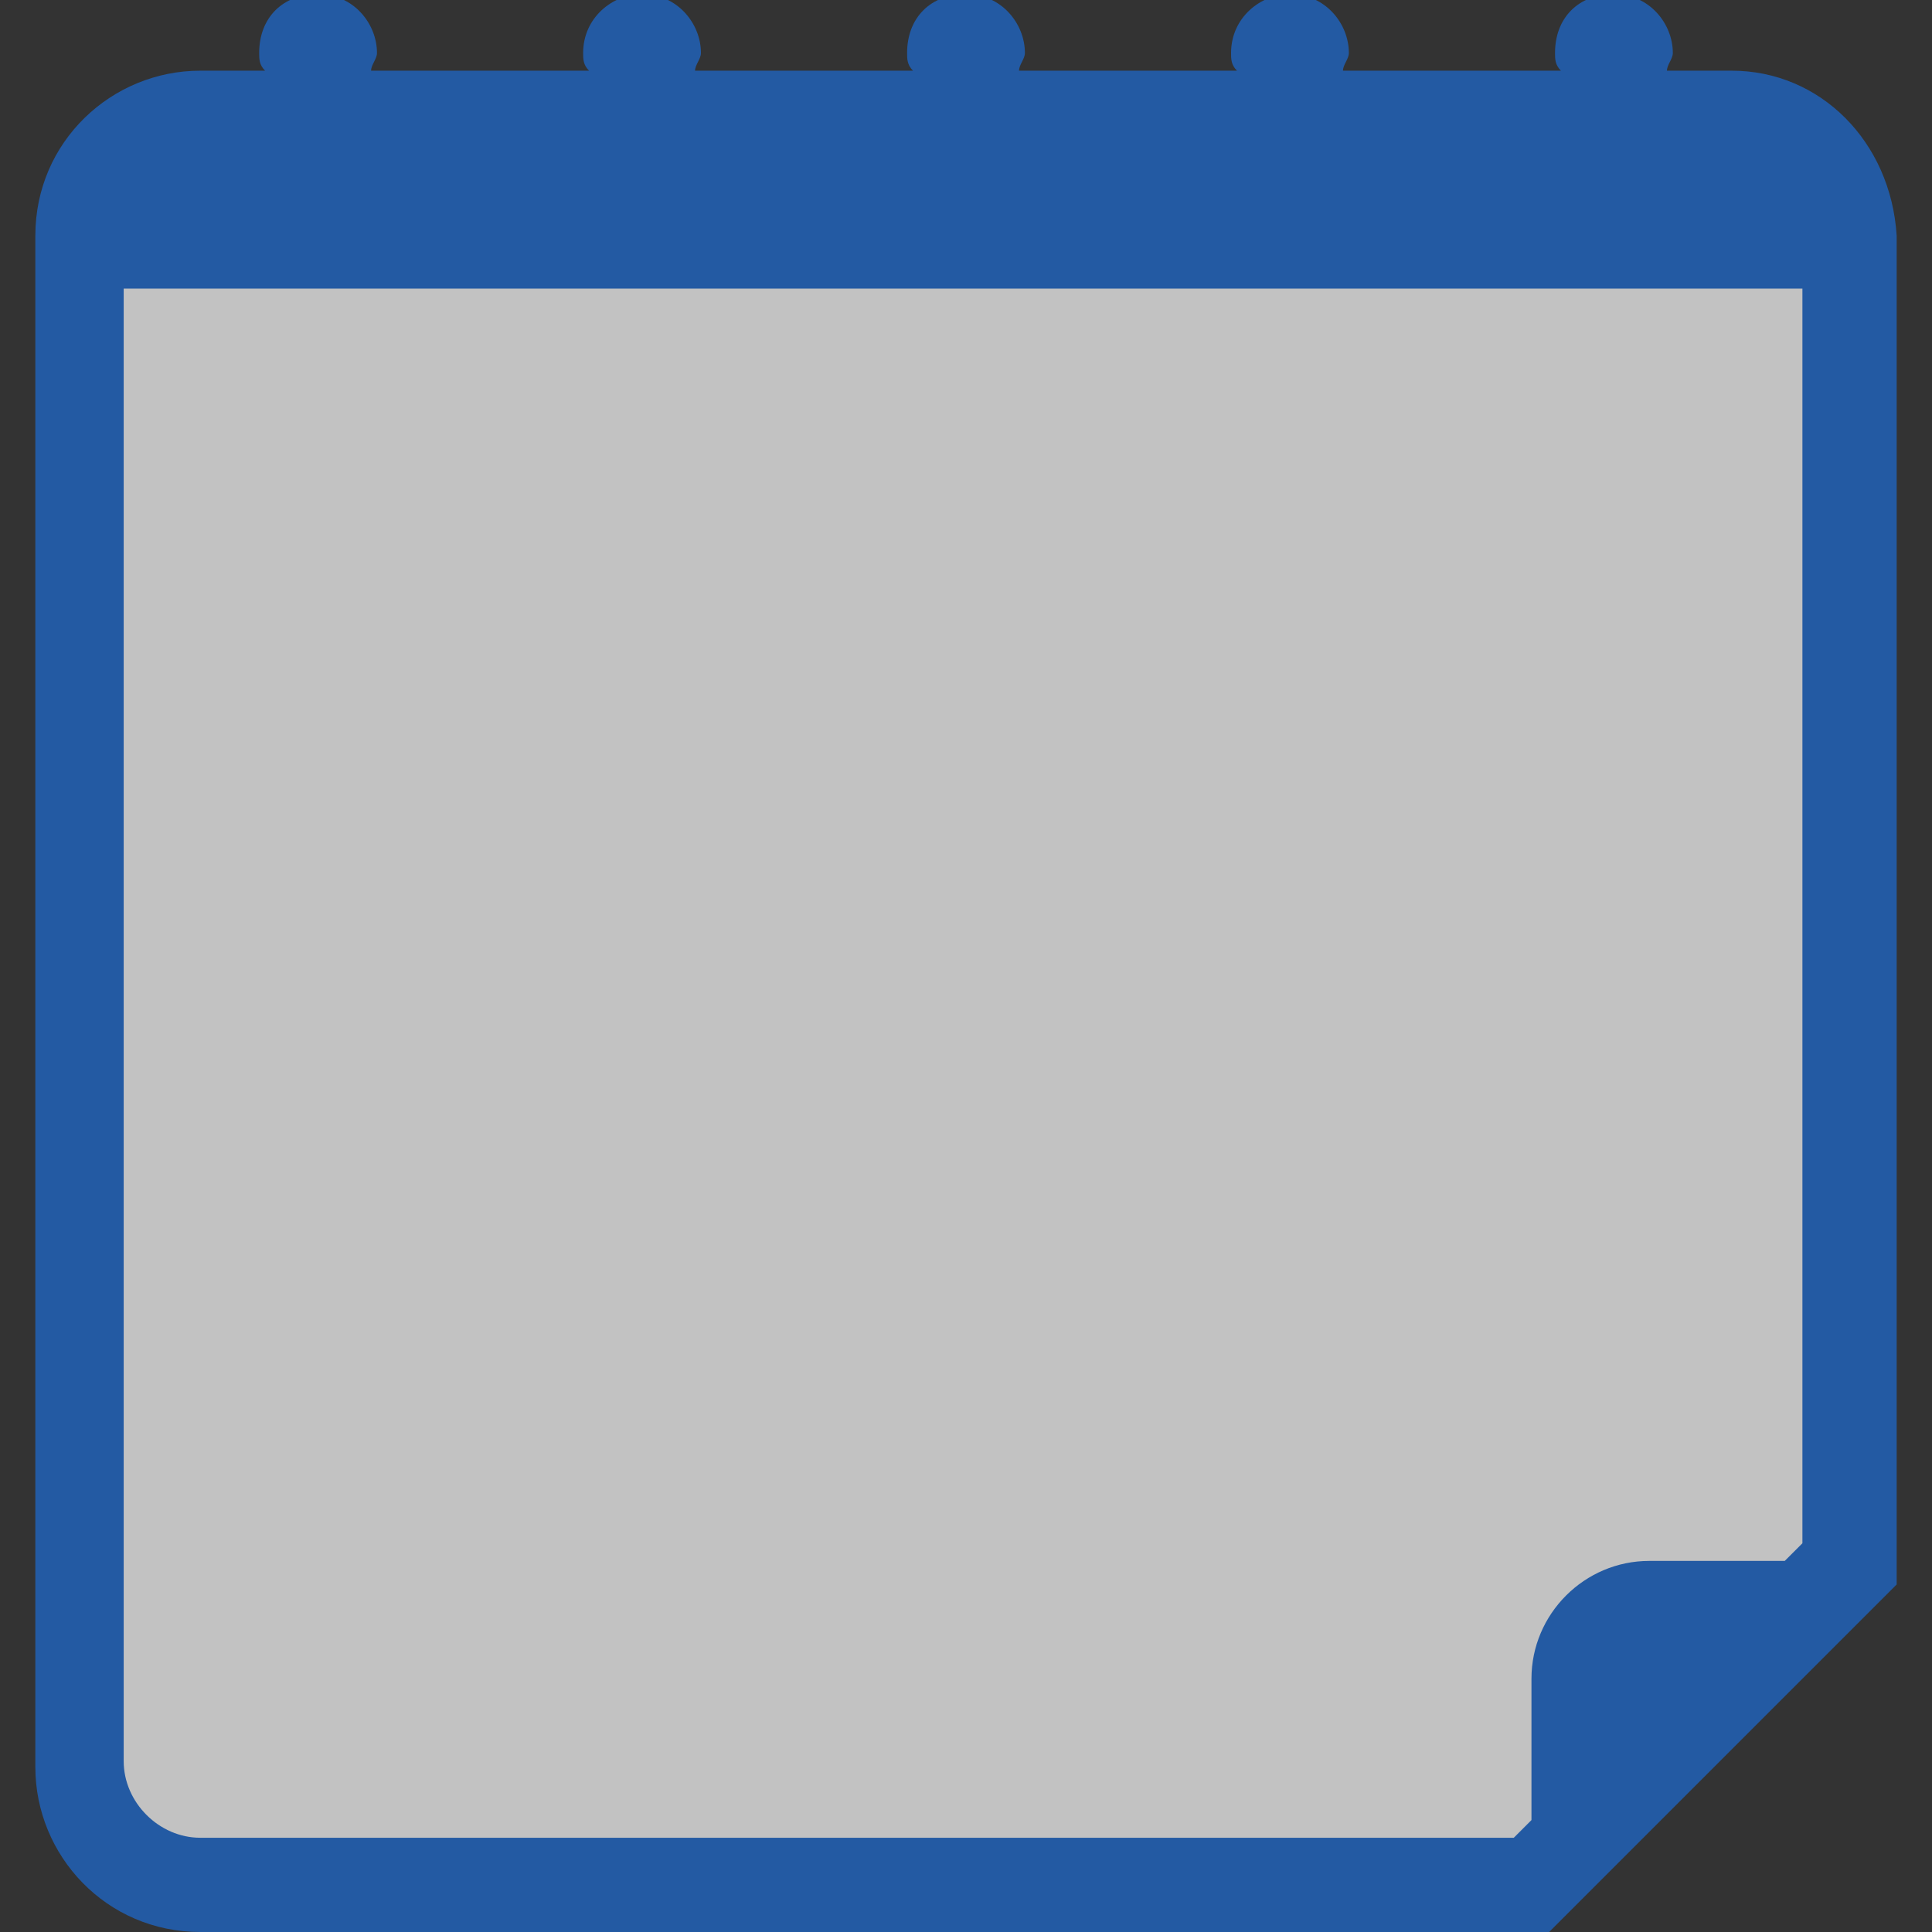 <?xml version="1.0" encoding="utf-8"?>
<!-- Generator: Adobe Illustrator 19.0.0, SVG Export Plug-In . SVG Version: 6.00 Build 0)  -->
<svg version="1.1" id="Capa_1" xmlns="http://www.w3.org/2000/svg" xmlns:xlink="http://www.w3.org/1999/xlink" x="0px" y="0px"
	 viewBox="-113 114.2 32.8 32.8" style="enable-background:new -113 114.2 32.8 32.8;" xml:space="preserve">
<rect x="-113" y="114.2" width="32.8" height="32.8" fill="#333333" stroke="none"/>
<g>
	<polygon style="opacity:0.7;fill:#FFFFFF;" points="-109.9,146.3 -111.7,144.3 -111.7,118.4 -81.7,118.4 -81.7,141.1 -86.9,146.3 	"/>
	<g>
		<path style="fill:#235AA3;" d="M-83.6,115.4h-1.1c0-0.1,0.1-0.2,0.1-0.3c0-0.5-0.4-1-1-1s-1,0.4-1,1c0,0.1,0,0.2,0.1,0.3h-3.7
			c0-0.1,0.1-0.2,0.1-0.3c0-0.5-0.4-1-1-1c-0.5,0-1,0.4-1,1c0,0.1,0,0.2,0.1,0.3h-3.7c0-0.1,0.1-0.2,0.1-0.3c0-0.5-0.4-1-1-1
			s-1,0.4-1,1c0,0.1,0,0.2,0.1,0.3h-3.7c0-0.1,0.1-0.2,0.1-0.3c0-0.5-0.4-1-1-1c-0.5,0-1,0.4-1,1c0,0.1,0,0.2,0.1,0.3h-3.7
			c0-0.1,0.1-0.2,0.1-0.3c0-0.5-0.4-1-1-1s-1,0.4-1,1c0,0.1,0,0.2,0.1,0.3h-1.1c-1.5,0-2.8,1.2-2.8,2.8v26c0,1.5,1.2,2.8,2.8,2.8
			h22.9l5.9-5.9v-22.9C-80.9,116.6-82.1,115.4-83.6,115.4z M-82.4,140.4l-0.3,0.3H-85c-1.1,0-2,0.9-2,2v2.4l-0.3,0.3h-22.3
			c-0.7,0-1.3-0.6-1.3-1.3v-25h28.5C-82.4,119.1-82.4,140.4-82.4,140.4z"/>
	</g>
</g>
</svg>
